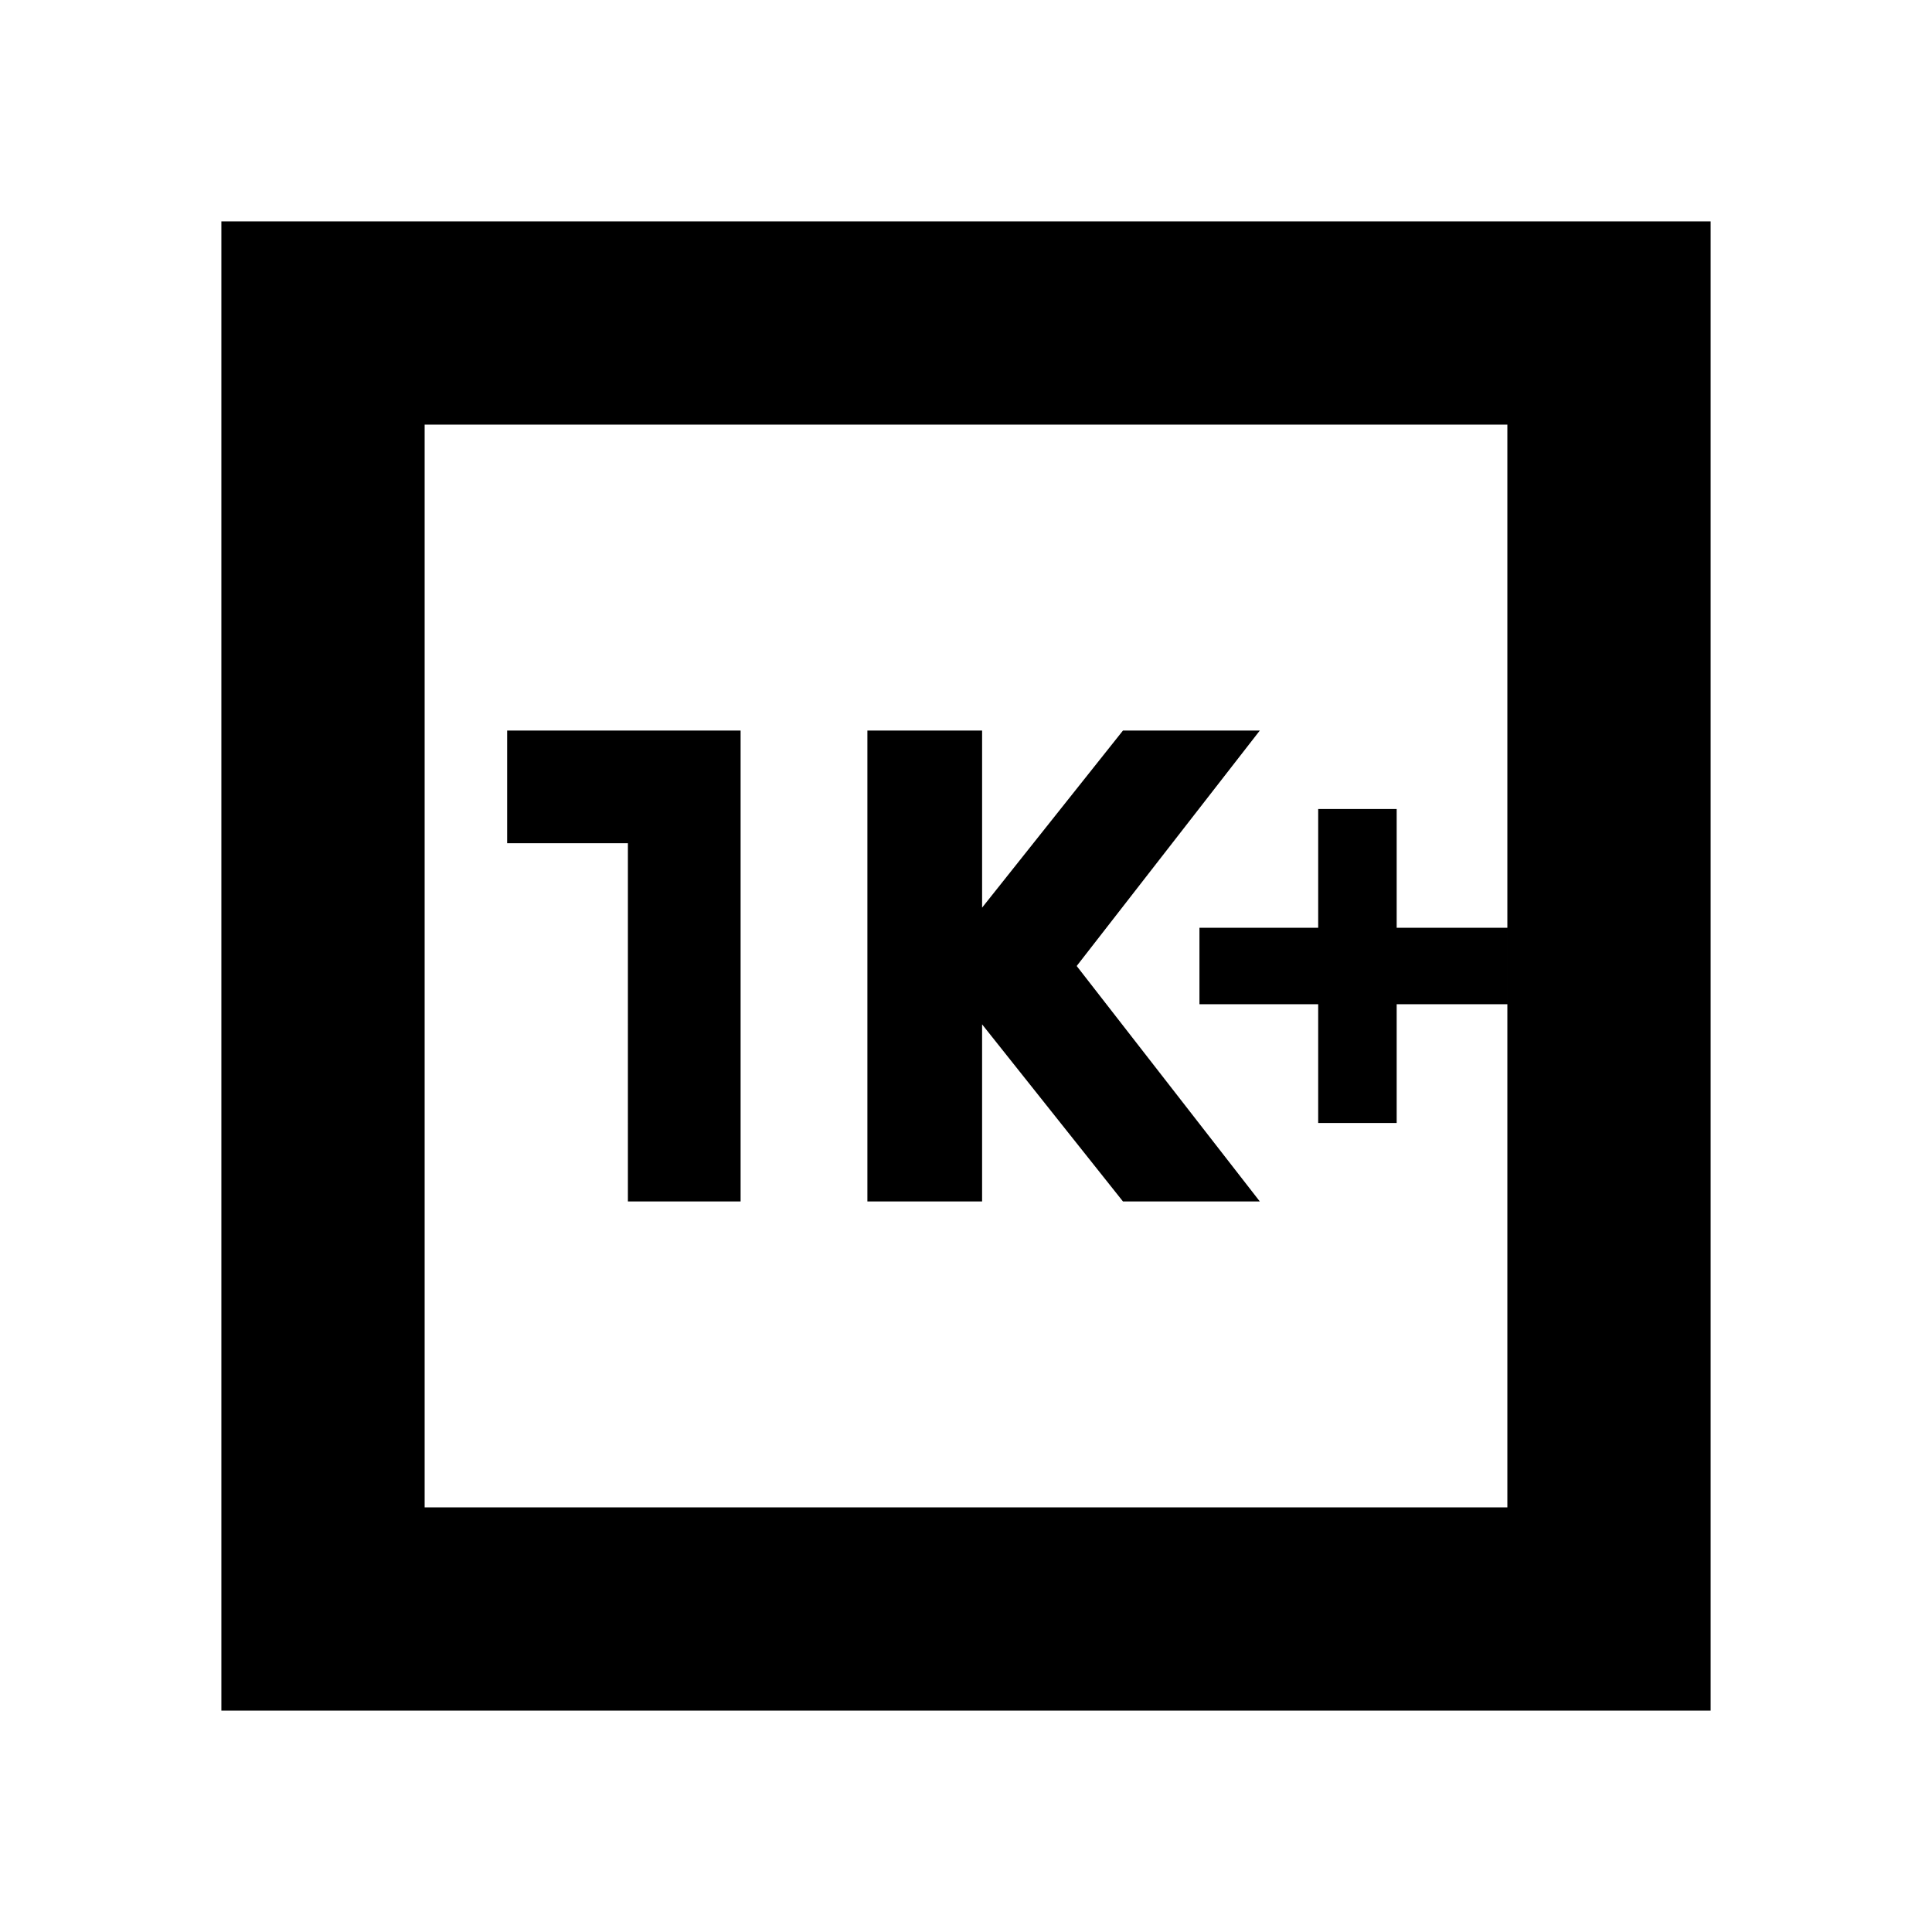 <svg xmlns="http://www.w3.org/2000/svg" height="24" width="24"><path d="M16.375 13.95h.975v-1.475h1.375v-.95H17.35V10.05h-.975v1.475H14.9v.95h1.475Zm-5.6.975H12.2v-2.2l1.75 2.2h1.7L13.375 12l2.275-2.925h-1.7l-1.75 2.2v-2.2h-1.425Zm-2.975 0h1.4v-5.85H6.3v1.4h1.5ZM2.75 21.25V2.75h18.5v18.5Zm2.525-2.525h13.45V5.275H5.275Zm0 0V5.275v13.45Z"/></svg>
